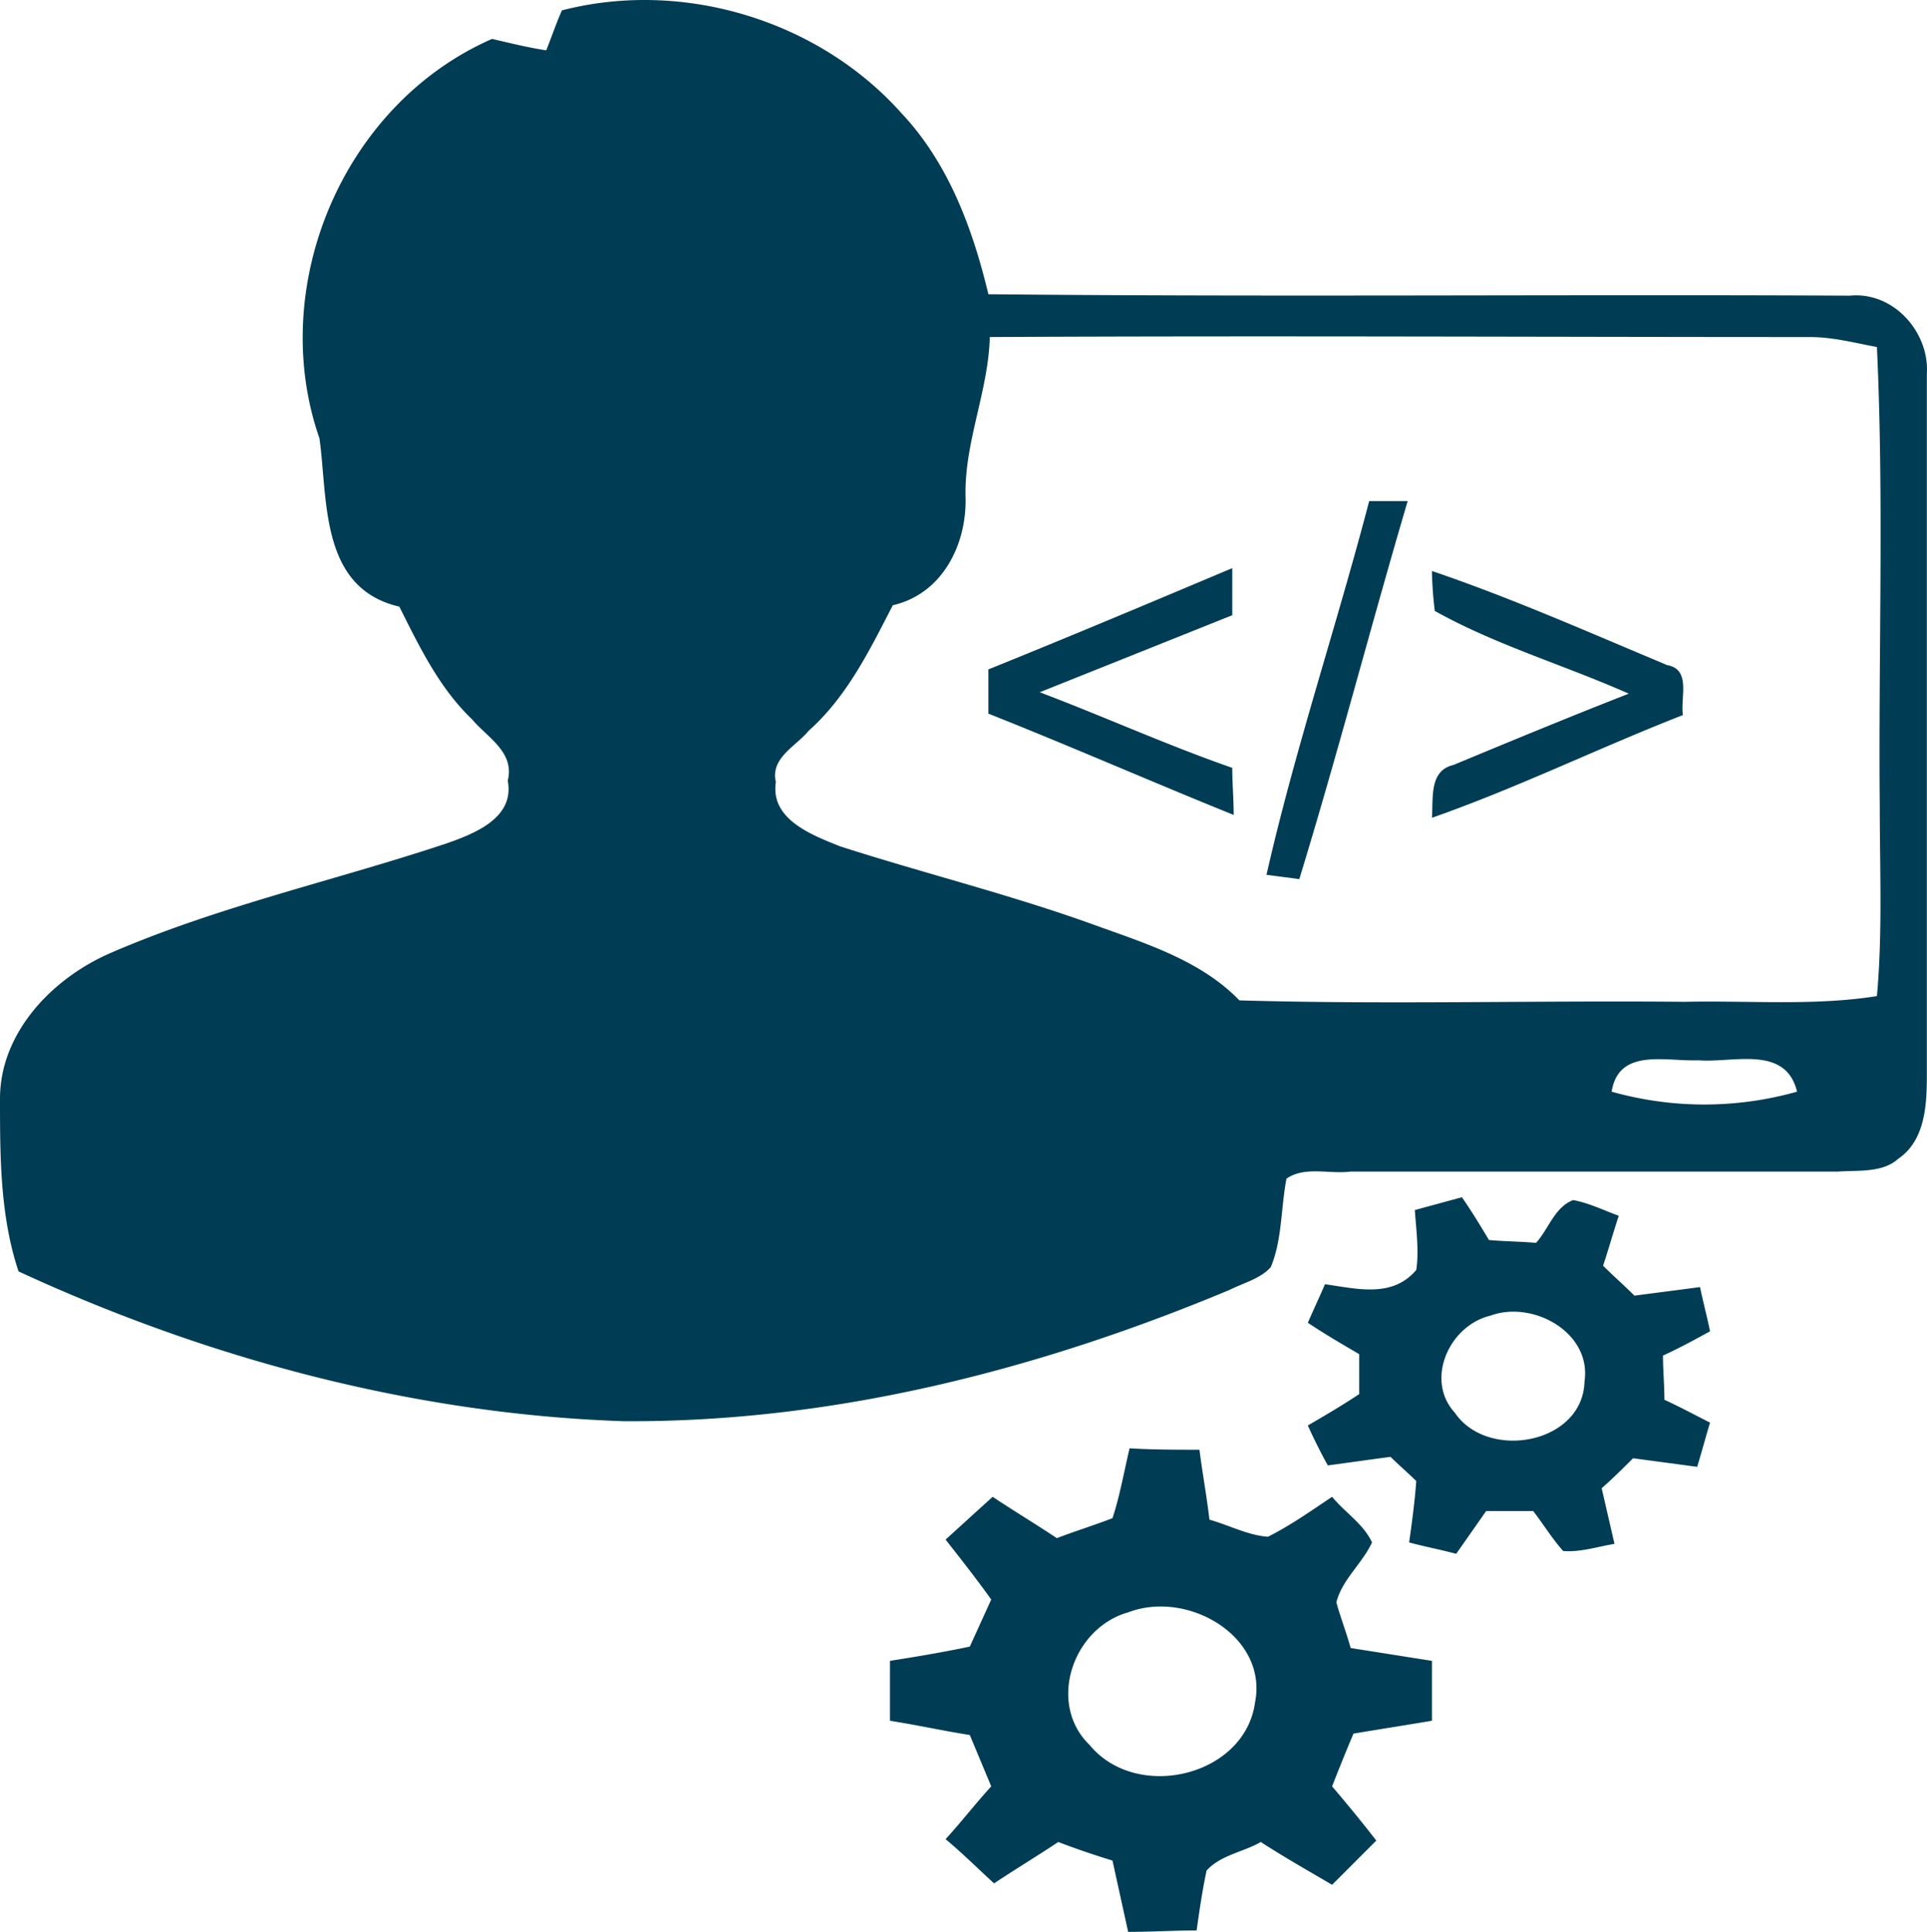 <svg xmlns="http://www.w3.org/2000/svg" id="Слой_1" viewBox="-61 293.5 130.529 130.834" width="130.529" height="130.834"><style id="style3">.st0{fill:#003d54}</style><path class="st0" d="M-22.936 294.203c8.211-2.125 17.39.676 22.992 6.956 3.189 3.381 4.83 7.825 5.894 12.269 19.418.193 38.933 0 58.351.097 2.995-.29 5.41 2.511 5.217 5.313v47.435c0 2.029-.097 4.444-1.932 5.7-1.063.966-2.705.773-4.058.87h-33.04c-1.449.192-3.091-.387-4.347.482-.387 2.029-.29 4.154-1.063 5.99-.676.773-1.836 1.063-2.802 1.546-12.945 5.41-26.857 8.984-41.058 8.888-14.202-.483-28.21-4.251-40.962-10.144C-61 375.837-61 371.779-61 367.915c0-4.444 3.478-8.115 7.439-9.854 7.342-3.188 15.264-4.927 22.8-7.439 1.932-.676 4.637-1.739 4.154-4.25.483-1.933-1.353-2.899-2.416-4.155-2.222-2.125-3.574-4.927-4.927-7.632-5.41-1.256-4.83-7.245-5.41-11.4-3.574-10.24 1.546-22.606 11.69-27.05 1.256.29 2.415.58 3.671.773.386-.966.676-1.836 1.063-2.705m28.982 22.123c-.096 3.671-1.739 7.15-1.642 10.82.096 3.188-1.546 6.57-4.927 7.343-1.546 2.994-3.092 6.183-5.7 8.501-.87 1.063-2.608 1.836-2.222 3.478-.386 2.512 2.415 3.575 4.347 4.347 5.7 1.836 11.593 3.285 17.197 5.314 3.478 1.256 7.245 2.415 9.854 5.12 10.047.29 20.094 0 30.141.097 4.348-.097 8.792.29 13.043-.387.386-4.25.193-8.598.193-12.849-.097-10.337.29-20.77-.193-31.108-1.546-.29-2.995-.676-4.541-.676-18.452 0-37.001-.096-55.55 0m42.121 51.106a23.11 23.11 0 0 0 12.56 0c-.773-3.188-4.348-1.932-6.666-2.125-2.222.096-5.41-.87-5.894 2.125z" id="path5" fill="#003d54"/><path class="st0" d="M31.744 327.436h2.608c-2.511 8.502-4.733 17.1-7.342 25.601l-2.222-.29c1.932-8.501 4.734-16.81 6.956-25.31zm-25.794 11.4c5.506-2.222 11.013-4.54 16.52-6.86v3.189l-13.043 5.217c4.348 1.642 8.599 3.574 13.043 5.12 0 1.063.096 2.125.096 3.188-5.506-2.222-11.013-4.637-16.616-6.86v-2.994zm30.045-6.666c5.41 1.836 10.627 4.154 15.94 6.376 1.643.29.87 2.222 1.063 3.381-5.7 2.222-11.207 4.927-17.003 6.956.096-1.352-.193-3.188 1.449-3.574 3.96-1.643 7.922-3.285 11.883-4.83-4.348-1.933-8.985-3.285-13.139-5.604a25.458 25.458 0 0 1-.193-2.705zm-1.16 43.28l3.189-.869c.676.966 1.255 1.932 1.835 2.898 1.063.097 2.126.097 3.188.194.87-.967 1.256-2.416 2.512-2.899 1.063.193 2.029.677 3.091 1.063-.29.87-.772 2.512-1.062 3.381.676.677 1.449 1.353 2.125 2.029 1.45-.193 2.995-.386 4.444-.58.193.966.483 2.03.676 2.995-1.062.58-2.125 1.16-3.188 1.643 0 .966.097 2.028.097 2.994 1.063.483 2.125 1.063 3.091 1.546-.29.966-.58 2.029-.87 2.995l-4.346-.58c-.677.677-1.353 1.353-2.126 2.03l.87 3.767c-1.16.193-2.319.58-3.478.483-.773-.87-1.353-1.836-2.029-2.705h-3.188l-2.029 2.898c-1.063-.29-2.125-.483-3.188-.773.193-1.352.386-2.801.483-4.154-.58-.58-1.16-1.063-1.739-1.642-1.449.193-2.801.386-4.25.58a35.296 35.296 0 0 1-1.353-2.706c1.16-.676 2.318-1.352 3.478-2.125v-2.705c-1.16-.676-2.319-1.353-3.478-2.125.29-.677.87-1.933 1.16-2.609 2.125.29 4.54.966 6.182-.966.193-1.256 0-2.705-.097-4.057m5.12 7.149c-2.8.676-4.443 4.347-2.414 6.569 2.222 3.285 8.694 2.125 8.79-2.125.484-3.285-3.477-5.507-6.375-4.444zm-24.441 8.984c1.546.097 3.091.097 4.734.097.193 1.545.483 3.091.676 4.734 1.352.386 2.608 1.062 3.96 1.159 1.547-.773 2.9-1.74 4.348-2.705.87 1.062 2.126 1.835 2.705 3.091-.676 1.45-2.029 2.512-2.415 4.058.29 1.063.676 2.029.966 3.091l5.507.87v4.057c-1.74.29-3.575.58-5.314.87a136.59 136.59 0 0 0-1.449 3.574 100.398 100.398 0 0 1 2.995 3.671l-2.995 2.995c-1.642-.966-3.188-1.835-4.83-2.898-1.16.676-2.705.87-3.671 1.932-.29 1.353-.483 2.705-.677 4.058-1.545 0-3.091.096-4.637.096l-1.062-4.83a54.913 54.913 0 0 1-3.672-1.256c-1.449.966-2.898 1.836-4.347 2.802-1.063-.966-2.125-2.03-3.285-2.995 1.063-1.16 2.03-2.415 3.092-3.575l-1.45-3.478c-1.835-.29-3.574-.676-5.41-.966v-4.057c1.836-.29 3.575-.58 5.41-.966l1.45-3.188c-.966-1.353-2.029-2.705-3.092-4.058l3.188-2.898c1.45.966 2.899 1.835 4.348 2.801 1.256-.483 2.512-.869 3.768-1.352.483-1.45.772-3.092 1.159-4.734m-.097 11.11c-3.768 1.063-5.506 6.183-2.608 8.985 3.188 3.864 10.53 2.125 11.206-2.899.87-4.444-4.54-7.632-8.598-6.086z" id="path7" fill="#003d54"/></svg>
